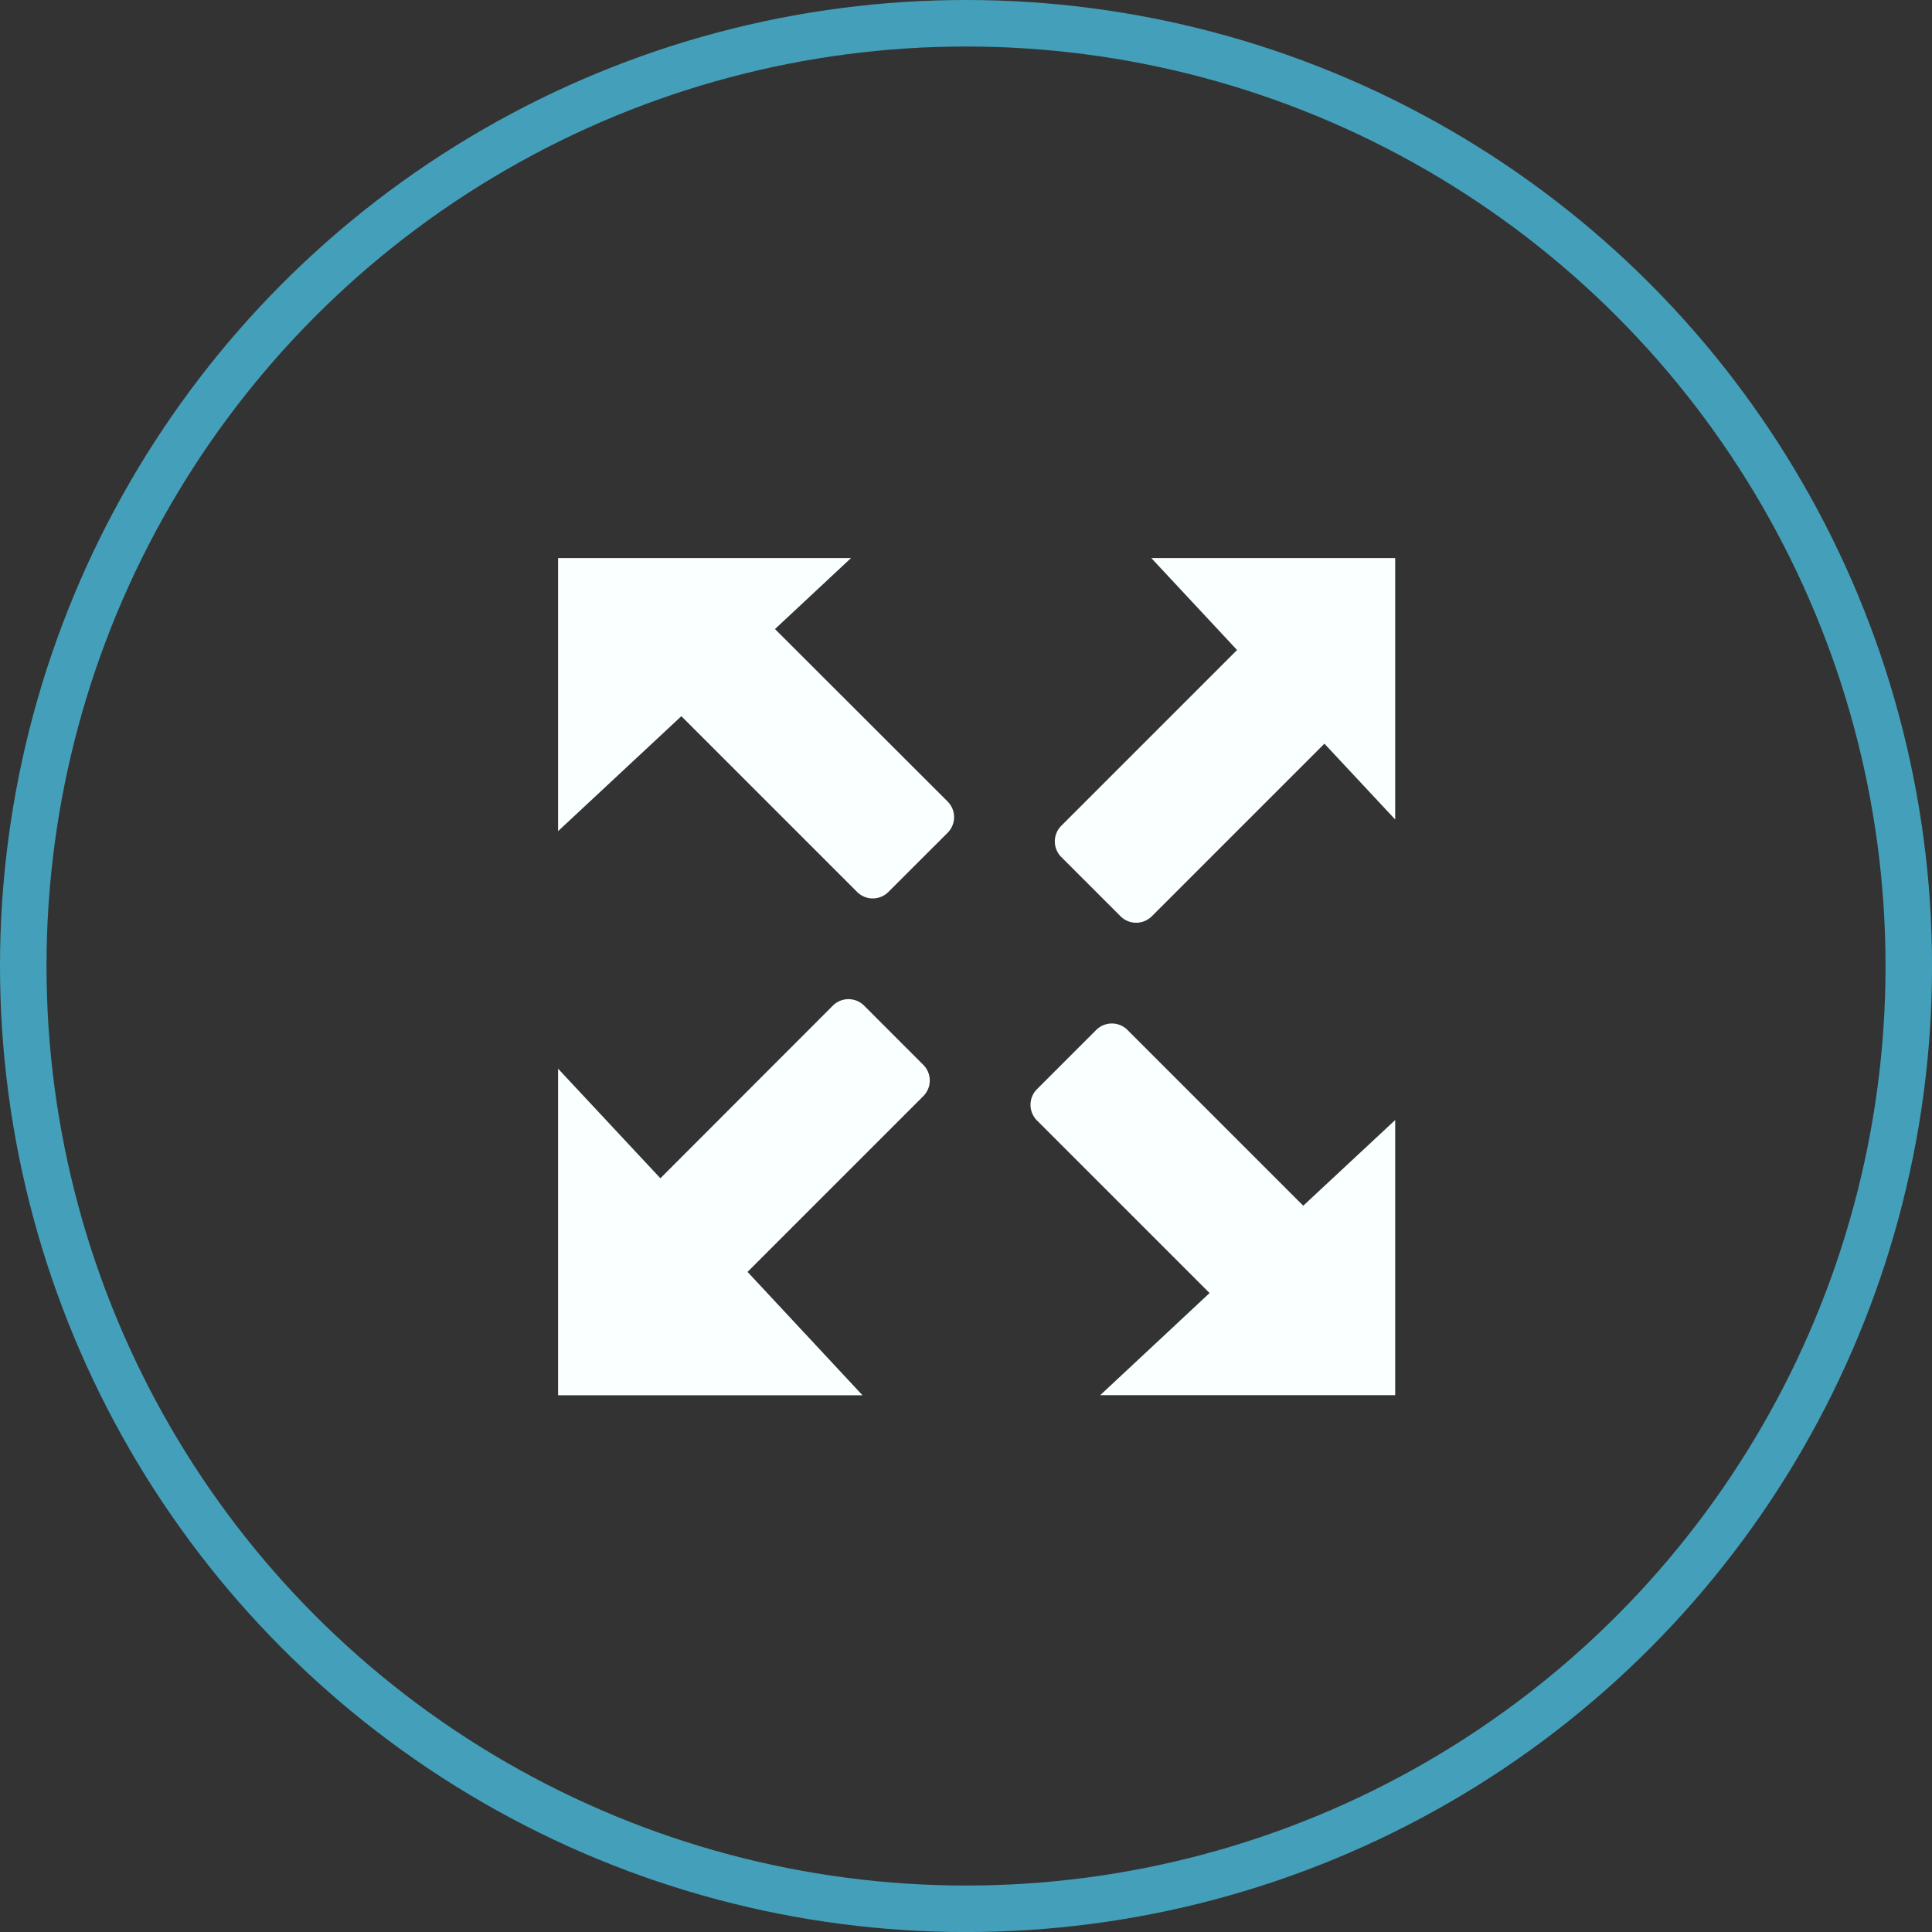 <svg xmlns="http://www.w3.org/2000/svg" xmlns:xlink="http://www.w3.org/1999/xlink" width="41.543" height="41.543" viewBox="0 0 41.543 41.543">
  <rect x="0" y="0" width="41.543" height="41.543" fill="#333333" stroke="none"/>
  <defs>
    <clipPath id="clip-path">
      <rect id="Rectángulo_122" data-name="Rectángulo 122" width="18" height="18" transform="translate(0 0.469)" fill="none"/>
    </clipPath>
  </defs>
  <g id="Grupo_192" data-name="Grupo 192" transform="translate(-502.38 -1421)">
    <g id="Grupo_175" data-name="Grupo 175" transform="translate(514.38 1432.287)">
      <g id="Grupo_174" data-name="Grupo 174" transform="translate(0 0.244)" clip-path="url(#clip-path)">
        <path id="Trazado_231" data-name="Trazado 231" d="M2.651,4.074l3.78,3.78a.476.476,0,0,0,.671,0L8.377,6.58a.476.476,0,0,0,0-.671L4.664,2.2,7.021,0H0V6.546Z" transform="translate(0 -0.205)" fill="#faffff"/>
        <path id="Trazado_232" data-name="Trazado 232" d="M86.854,2.651l-3.78,3.78a.476.476,0,0,0,0,.671l1.275,1.275a.476.476,0,0,0,.671,0l3.712-3.712,2.2,2.356V0H84.382Z" transform="translate(-72.254 -0.205)" fill="#faffff"/>
        <path id="Trazado_233" data-name="Trazado 233" d="M4.074,84.747l3.78-3.78a.476.476,0,0,0,0-.671L6.58,79.021a.476.476,0,0,0-.671,0L2.2,82.734,0,80.377V87.4H6.546Z" transform="translate(0 -68.929)" fill="#faffff"/>
        <path id="Trazado_234" data-name="Trazado 234" d="M84.747,86.854l-3.78-3.78a.476.476,0,0,0-.671,0l-1.275,1.275a.476.476,0,0,0,0,.671l3.712,3.712-2.356,2.2H87.4V84.382Z" transform="translate(-68.724 -72.459)" fill="#faffff"/>
      </g>
    </g>
    <g id="Grupo_191" data-name="Grupo 191">
      <circle id="Elipse_93" data-name="Elipse 93" cx="20.272" cy="20.272" r="20.272" transform="translate(502.88 1421.5)" fill="none" stroke="#44a0ba" stroke-miterlimit="10" stroke-width="1"/>
    </g>
  </g>
</svg>
